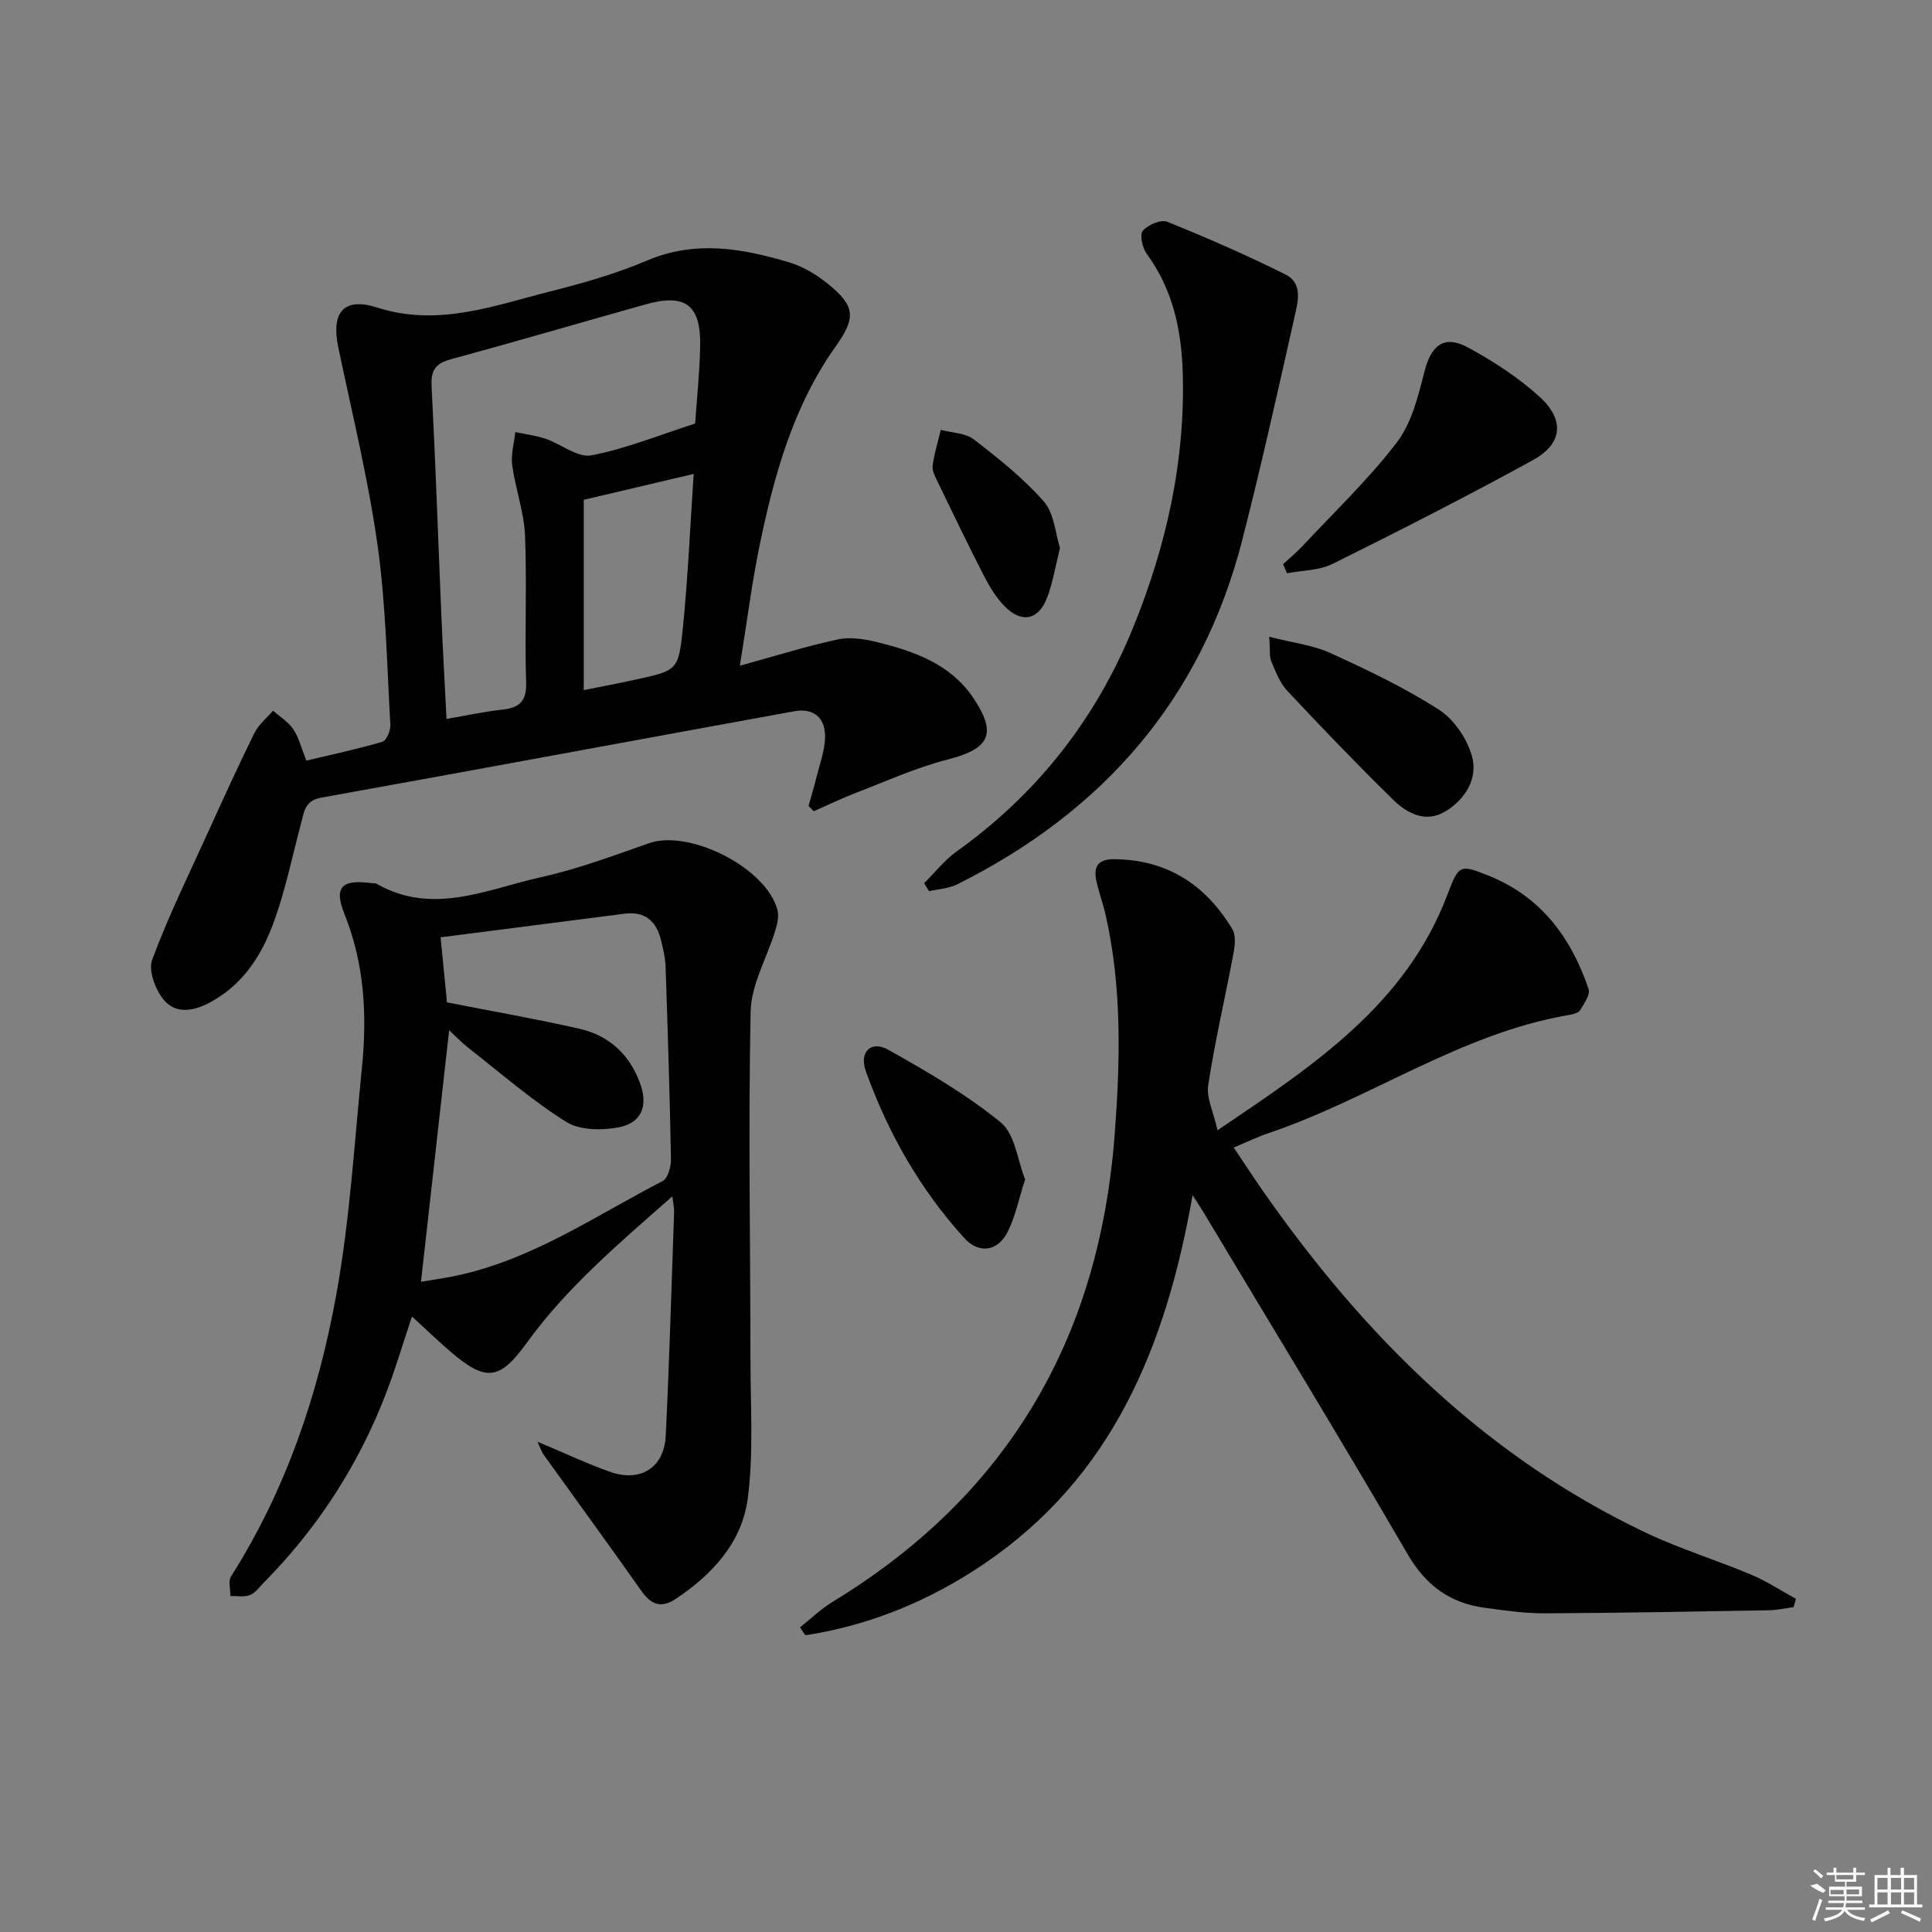 <svg enable-background="new 0 0 400 400" viewBox="0 0 400 400" xmlns="http://www.w3.org/2000/svg"><rect x="0" y="0" width="400" height="400" fill="#808080" stroke="none"/><path d="m246.91 247.45c-5.51 31.41-16.67 58.4-43.22 76.36-11.21 7.59-23.54 12.7-36.94 14.75-.38-.54-.75-1.08-1.13-1.62 2.23-1.77 4.3-3.79 6.71-5.26 15.56-9.48 28.85-21.31 38.98-36.6 12.17-18.37 17.87-38.81 19.5-60.52 1.13-15.11 1.48-30.23-1.91-45.17-.55-2.42-1.45-4.76-1.94-7.18-.56-2.8.39-4.34 3.66-4.32 11.04.06 19 5.3 24.52 14.48.78 1.3.53 3.46.22 5.11-1.7 9.06-3.81 18.05-5.21 27.16-.41 2.65 1.08 5.58 1.92 9.37 19.94-13.45 38.97-25.99 47.6-48.78 2.35-6.21 2.56-6.32 8.49-3.95 10.86 4.34 17.13 12.82 20.74 23.49.39 1.15-.93 3.01-1.75 4.37-.35.57-1.43.85-2.23.98-22.5 3.81-41.17 17.38-62.36 24.51-2.19.74-4.27 1.76-7.13 2.96 2.19 3.25 4.14 6.25 6.18 9.18 20.84 29.79 45.96 54.84 79.25 70.61 7.03 3.33 14.55 5.63 21.74 8.65 3.21 1.35 6.16 3.31 9.23 4.99-.16.57-.32 1.15-.49 1.72-1.7.22-3.39.62-5.09.65-15.48.27-30.96.56-46.43.63-4.13.02-8.29-.59-12.41-1.14-7.19-.97-12.19-4.6-15.99-11.12-13.7-23.58-27.92-46.86-41.94-70.26-.58-1-1.23-1.95-2.57-4.05z"/><path d="m153.18 137.83c7.63-2.09 13.92-4.09 20.34-5.45 2.59-.55 5.58-.06 8.22.6 7.66 1.91 15.05 4.51 19.77 11.52 5 7.43 3.38 10.54-5.3 12.75-6.49 1.65-12.69 4.48-18.97 6.89-2.97 1.14-5.84 2.54-8.76 3.82-.36-.37-.72-.74-1.08-1.11.55-1.96 1.14-3.92 1.63-5.89.67-2.72 1.71-5.45 1.79-8.19.13-4.18-2.38-6.24-6.39-5.51-32.65 5.94-65.28 12.01-97.95 17.89-3.38.61-3.51 2.94-4.14 5.27-1.76 6.57-3.12 13.27-5.36 19.67-2.49 7.14-6.29 13.52-13.37 17.38-3.45 1.88-7.1 2.52-9.59-.33-1.8-2.07-3.35-6.15-2.52-8.41 3.38-9.12 7.7-17.9 11.73-26.77 3.08-6.77 6.15-13.54 9.44-20.19.87-1.75 2.55-3.1 3.87-4.63 1.43 1.27 3.18 2.33 4.2 3.87 1.16 1.75 1.68 3.94 2.68 6.47 5.25-1.25 10.55-2.37 15.73-3.9.86-.25 1.74-2.33 1.67-3.51-.72-12.44-.92-24.97-2.66-37.27-1.95-13.75-5.28-27.31-8.13-40.93-1.5-7.17 1.12-10.42 8.05-8.2 12.64 4.06 24.21-.4 35.98-3.37 6.75-1.7 13.52-3.65 19.91-6.36 10.06-4.27 19.79-2.51 29.54.42 2.78.84 5.49 2.48 7.78 4.31 5.86 4.69 5.96 7.09 1.68 13.12-8.85 12.49-12.78 26.91-15.8 41.6-1.54 7.6-2.51 15.31-3.99 24.44zm-60.73 11.02c4.01-.69 7.72-1.5 11.48-1.92 3.55-.39 5.12-1.64 5-5.63-.32-10.15.19-20.32-.23-30.46-.21-4.86-1.99-9.64-2.65-14.51-.3-2.22.39-4.57.64-6.87 2.09.45 4.25.7 6.27 1.38 3.22 1.09 6.63 3.97 9.45 3.44 7.19-1.37 14.1-4.22 21.51-6.59.34-4.99.93-10.45 1.04-15.92.18-8.68-3.04-11.08-11.37-8.73-13.4 3.77-26.77 7.67-40.2 11.33-3.06.83-4.21 2.14-4.04 5.46.82 15.93 1.36 31.88 2.04 47.82.29 6.96.69 13.9 1.06 21.2zm28.41-45.37v39.4c3.66-.74 7.23-1.4 10.77-2.18 8.53-1.88 8.85-1.87 9.73-10.48 1.08-10.63 1.53-21.32 2.26-32.1-7.47 1.76-14.47 3.41-22.76 5.36z"/><path d="m111.28 298.49c5.66 2.37 10.24 4.54 15 6.23 6.32 2.24 11.23-.84 11.55-7.46.76-15.45 1.19-30.91 1.74-46.36.03-.78-.17-1.57-.37-3.21-11.11 9.79-21.84 18.85-30.17 30.37-5.56 7.7-8.4 8.04-15.59 1.93-2.64-2.24-5.13-4.67-8.15-7.43-1.17 3.61-2.18 6.7-3.19 9.79-5.59 17.22-14.68 32.32-27.4 45.22-.93.95-1.78 2.2-2.93 2.66-1.19.48-2.7.17-4.07.2.02-1.37-.49-3.07.13-4.05 11.41-17.96 18.09-37.8 21.82-58.47 2.79-15.47 3.72-31.28 5.29-46.96 1.08-10.79.53-21.36-3.62-31.7-2.28-5.68-.49-7.23 5.63-6.4.33.04.72-.03.99.12 11.64 6.66 22.9 1.12 34.11-1.37 7.58-1.68 14.95-4.44 22.31-7.02 8.38-2.94 24.29 5.08 26.59 13.78.35 1.31-.01 2.93-.43 4.29-1.71 5.62-4.99 11.16-5.11 16.78-.5 24.14-.05 48.31-.03 72.46.01 9.43.65 18.97-.55 28.26-1.18 9.13-7.29 15.82-14.95 20.9-3.02 2-5.09 1.17-7.09-1.67-6.69-9.49-13.54-18.87-20.31-28.31-.35-.51-.53-1.12-1.2-2.58zm-24.12-33.11c2.5-.42 4.63-.72 6.73-1.14 15.96-3.21 29.21-12.43 43.32-19.73 1.09-.56 1.74-2.98 1.71-4.53-.25-13.3-.67-26.6-1.12-39.89-.06-1.81-.51-3.62-.93-5.39-.94-3.93-3.28-6.07-7.53-5.53-12.64 1.62-25.28 3.24-38.12 4.89.47 4.84.95 9.7 1.32 13.47 9.66 1.9 18.61 3.45 27.46 5.47 6.04 1.38 10.27 5.24 12.48 11.16 1.74 4.66.47 8.31-4.36 9.23-3.5.67-8.09.65-10.9-1.12-7.12-4.46-13.52-10.06-20.17-15.26-1.44-1.13-2.72-2.47-4.06-3.71-1.99 17.65-3.88 34.59-5.83 52.08z"/><path d="m191.33 182.86c2.23-2.21 4.2-4.77 6.72-6.57 16.71-11.93 28.87-27.48 36.56-46.38 6.88-16.91 10.83-34.54 10.26-52.92-.27-8.72-2.08-17.11-7.44-24.42-.91-1.23-1.52-3.97-.82-4.79 1.05-1.24 3.76-2.39 5.08-1.86 8.26 3.33 16.44 6.92 24.42 10.89 3.79 1.89 2.56 5.9 1.86 9.01-3.44 15.33-6.86 30.68-10.75 45.9-8.44 33.02-28.85 56.31-59.05 71.38-1.74.87-3.87.96-5.82 1.41-.35-.55-.69-1.1-1.02-1.65z"/><path d="m265.65 116.81c1.39-1.29 2.85-2.5 4.14-3.88 6.57-7.04 13.6-13.73 19.42-21.35 3.05-4 4.41-9.52 5.69-14.58 1.42-5.61 4.11-7.76 9.17-4.99 5.19 2.84 10.29 6.15 14.65 10.11 5.31 4.82 4.8 9.77-1.34 13.14-13.65 7.49-27.54 14.57-41.49 21.49-2.78 1.38-6.27 1.33-9.43 1.94-.28-.62-.55-1.25-.81-1.88z"/><path d="m262.78 131.84c4.88 1.25 9.03 1.71 12.63 3.35 7.69 3.51 15.4 7.18 22.49 11.73 3.14 2.02 5.87 6.05 6.87 9.7 1.24 4.53-1.37 8.86-5.5 11.36-4.1 2.48-7.93.44-10.84-2.41-7.48-7.33-14.75-14.89-21.91-22.54-1.53-1.64-2.4-3.97-3.31-6.09-.43-1-.22-2.26-.43-5.1z"/><path d="m212.24 244.17c-1.34 4.14-2.02 7.78-3.65 10.94-2.08 4.03-5.95 4.52-8.97 1.19-9.15-10.08-15.77-21.75-20.36-34.51-1.42-3.96 1.05-6.45 4.6-4.47 8.08 4.52 16.19 9.24 23.33 15.06 2.96 2.42 3.47 7.86 5.05 11.79z"/><path d="m219.46 113.45c-.98 3.91-1.49 7.23-2.67 10.3-1.79 4.67-5.31 5.35-8.83 1.73-1.71-1.75-3.06-3.96-4.19-6.15-3.34-6.5-6.5-13.08-9.68-19.66-.5-1.03-1.14-2.24-1-3.26.34-2.5 1.1-4.94 1.69-7.41 2.31.62 5.1.63 6.85 1.98 5.12 3.95 10.27 8.04 14.5 12.87 2.15 2.48 2.38 6.65 3.33 9.6z"/><g fill="#fafafa"><path d="m374.8 390.4 1.4-.4c.7.5 1.3 1 1.8 1.4l-.5.5c-1.5-.6-2.1-1.1-2.7-1.5zm1 7.3-.6-.3c.5-1.4 1.1-2.8 1.5-4.3.2.1.4.2.6.3-.5 1.3-1 2.8-1.5 4.3zm-.4-10.3.4-.4c.4.3 1 .8 1.7 1.4l-.5.5c-.4-.5-1-1-1.6-1.5zm2.5.3h1.7v-1h.6v1h3.5v-1h.6v1h1.8v.5h-1.8v1.4h-2v1h3.2v2h-3.2v.9h3.3v.5h-3.4c0 .3-.1.6-.1.9h4v.5h-3.7c.7.9 1.9 1.5 3.8 1.7-.1.2-.2.4-.3.6-2.1-.4-3.5-1.1-4-2.1-.4 1-1.8 1.7-4 2.2-.1-.2-.2-.4-.3-.6 2.1-.4 3.4-1 3.8-1.8h-3.4v-.5h3.6c.1-.3.1-.6.2-.9h-3.3v-.5h3.4c0-.3 0-.6 0-.9h-3.2v-2h3.3v-1h-2.1v-1.4h-1.7v-.5zm1.1 3.5v1h2.7c0-.3 0-.4 0-.4 0-.1 0-.2 0-.2 0-.1 0-.2 0-.3h-2.7zm1.2-3v.9h3.5v-.9zm4.7 3h-2.6v.6.4h2.6z"/><path d="m393.6 386.7h.6v1.5h2.7v6.1h1.1v.6h-11v-.6h1.1v-6.1h2.7v-1.5h.6v1.5h2.1v-1.5zm-2.7 8.8.4.6c-1.2.6-2.5 1.3-3.8 1.9-.1-.2-.2-.4-.3-.6 1.2-.6 2.5-1.2 3.7-1.9zm-2.2-6.7v2.4h2.1v-2.4zm0 3v2.5h2.1v-2.5zm2.8-3v2.4h2.1v-2.4zm0 3v2.5h2.1v-2.5zm6 6.1c-1.4-.7-2.7-1.3-3.9-1.8l.2-.6c1.5.6 2.7 1.2 3.9 1.7zm-1.2-9.1h-2.1v2.4h2.1zm-2.1 3v2.5h2.1v-2.5z"/></g></svg>